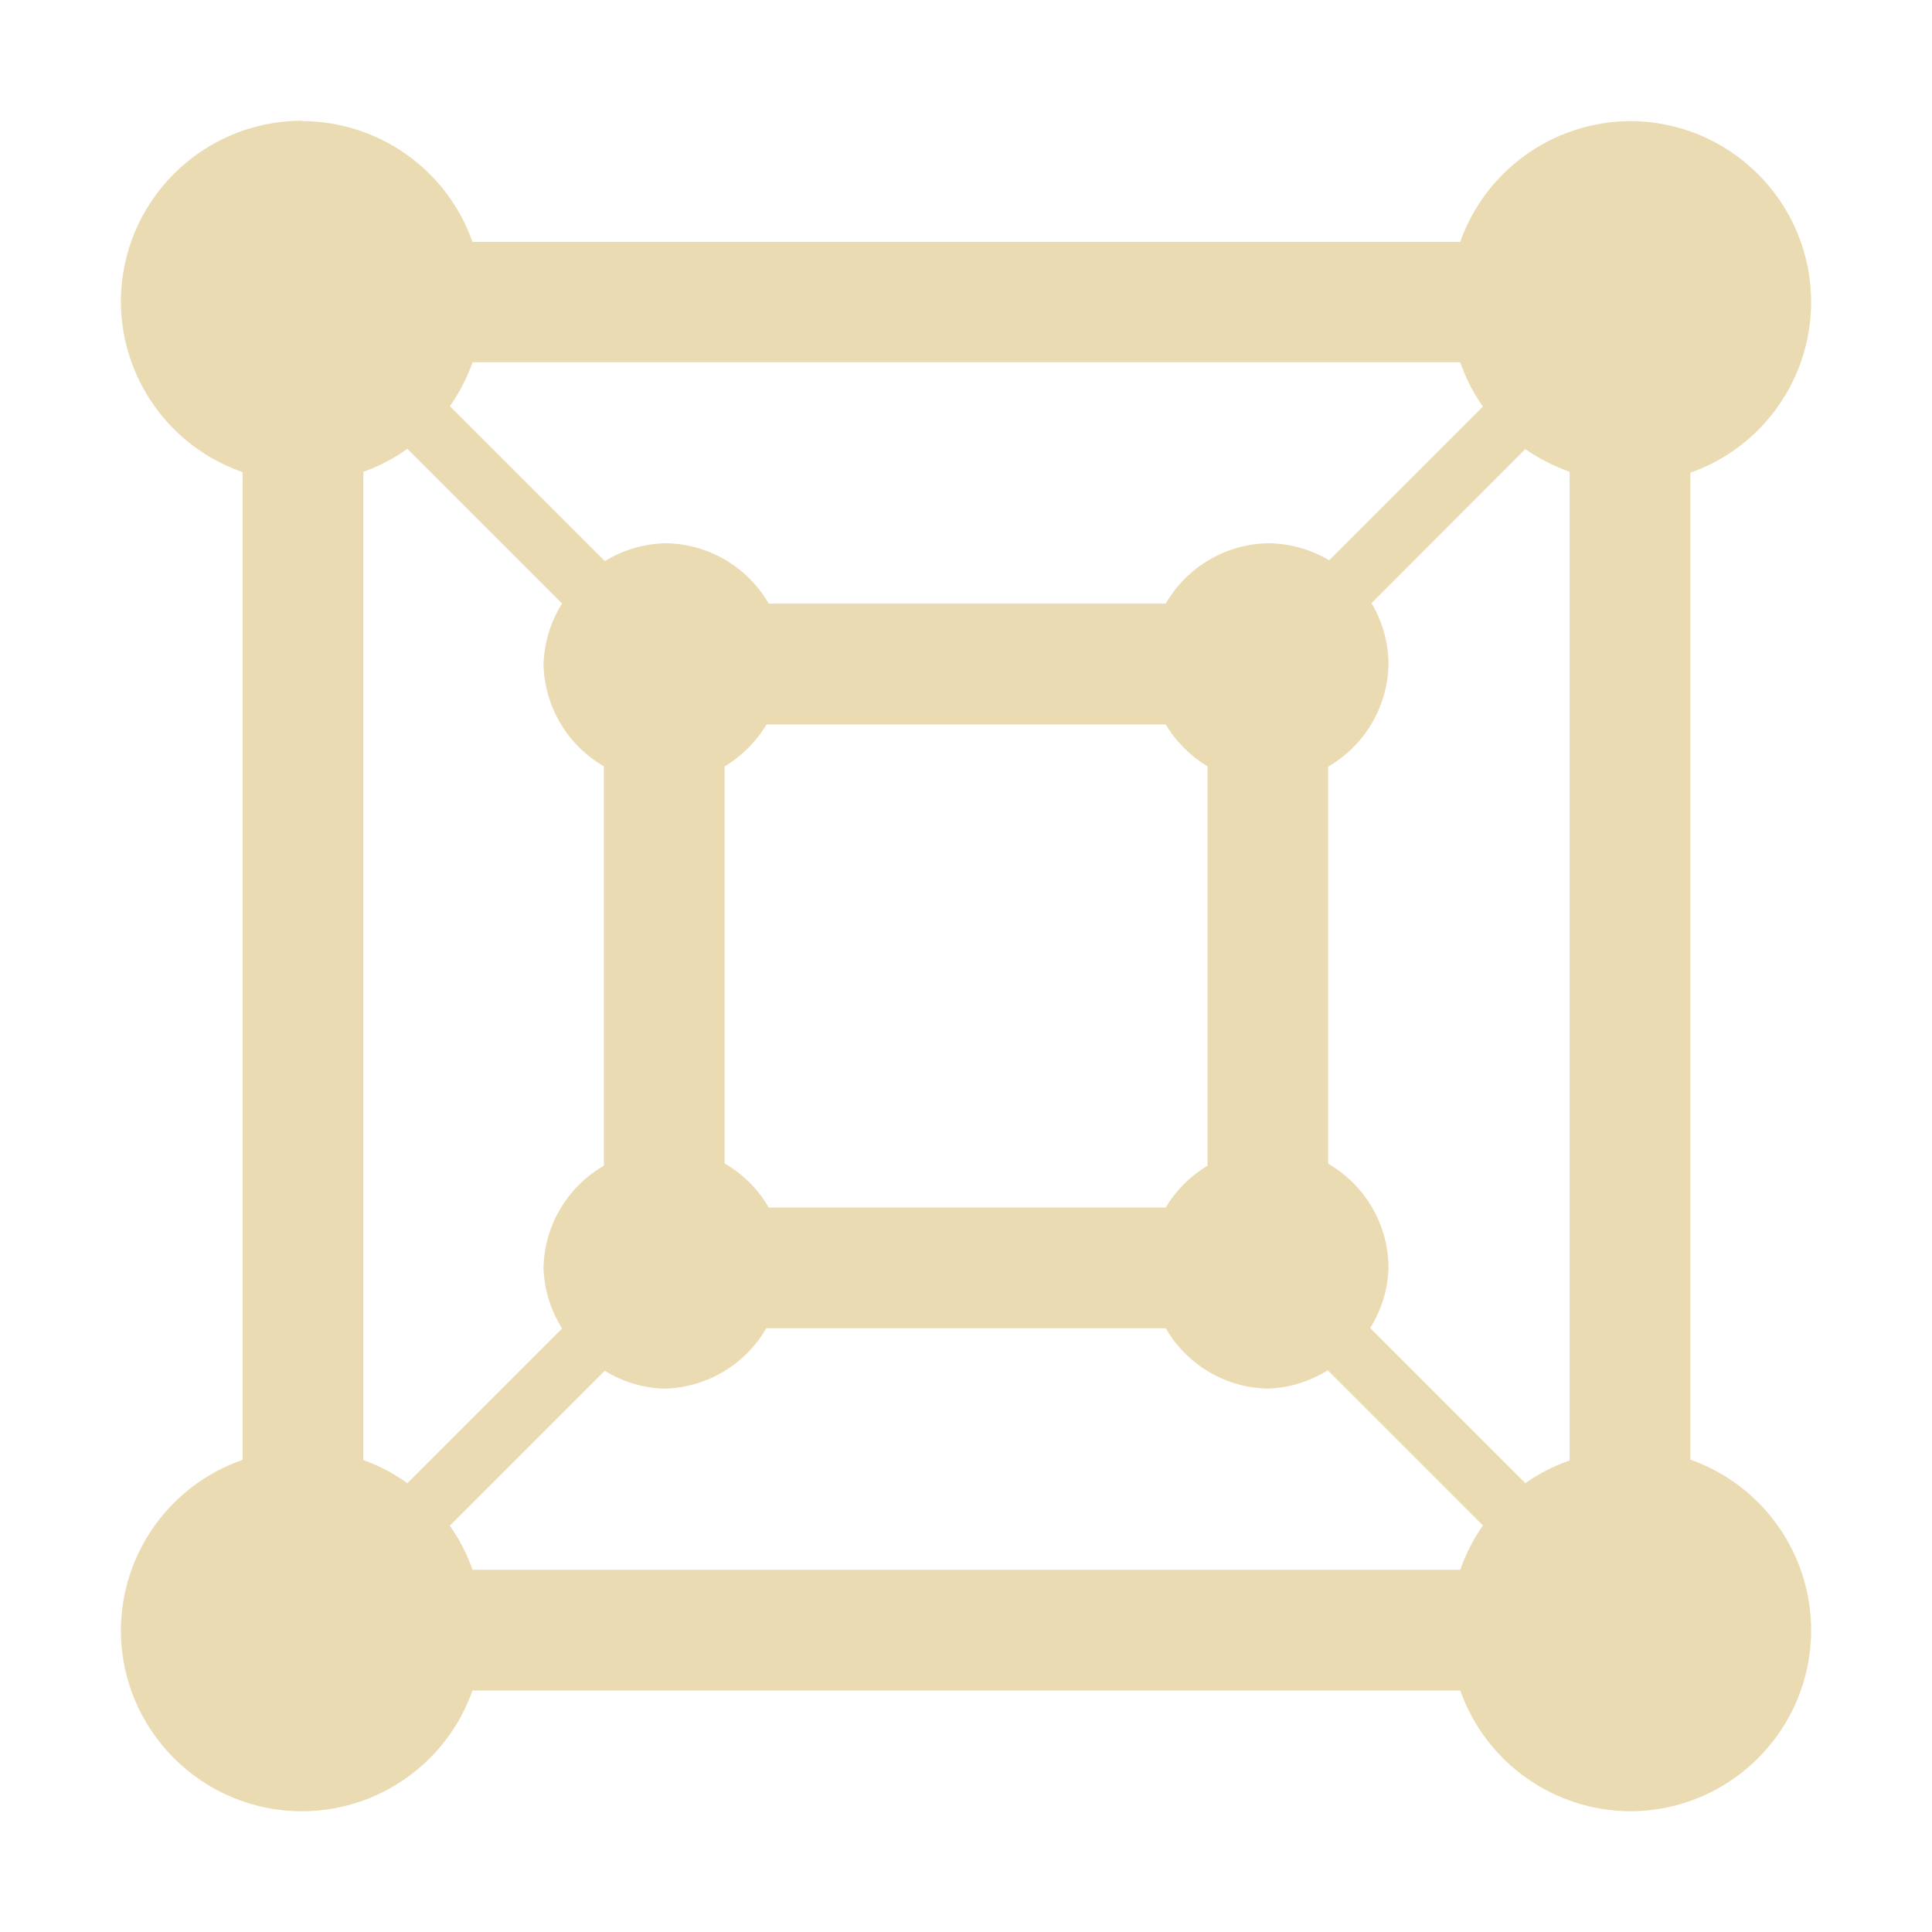 <svg width="16" height="16" version="1.1" xmlns="http://www.w3.org/2000/svg">
  <defs>
    <style id="current-color-scheme" type="text/css">.ColorScheme-Text { color:#ebdbb2; } .ColorScheme-Highlight { color:#458588; }</style>
  </defs>
  <path class="ColorScheme-Text" d="m2.501 1c-0.828 0-1.5 0.672-1.5 1.5 0.003 0.636 0.407 1.201 1.008 1.41v8.18c-0.601 0.209-1.005 0.774-1.008 1.41 0 0.828 0.672 1.5 1.5 1.5 0.635-9.22e-4 1.2-0.401 1.412-1h8.18c0.211 0.596 0.773 0.996 1.406 1 0.828 0 1.5-0.672 1.5-1.5-9.22e-4 -0.635-0.401-1.2-1-1.412v-8.173c0.599-0.212 0.999-0.777 1-1.412 0-0.828-0.672-1.5-1.5-1.5-0.633 0.004-1.195 0.404-1.406 1h-8.18c-0.212-0.599-0.777-0.999-1.412-1zm1.412 2h8.18c0.045 0.13 0.108 0.254 0.188 0.367l-1.273 1.273c-0.154-0.091-0.329-0.14-0.508-0.141-0.35 0.007-0.671 0.197-0.846 0.5h-3.288c-0.178-0.309-0.508-0.5-0.865-0.5-0.174 0.006-0.344 0.057-0.492 0.148l-1.283-1.283c0.079-0.113 0.142-0.235 0.188-0.365zm-0.539 0.717 1.281 1.281c-0.095 0.151-0.148 0.324-0.154 0.502 0.007 0.35 0.197 0.671 0.5 0.846v3.308c-0.303 0.175-0.493 0.496-0.5 0.846 0.006 0.178 0.059 0.351 0.154 0.502l-1.281 1.281c-0.112-0.08-0.235-0.145-0.365-0.191v-8.184c0.13-0.047 0.253-0.111 0.365-0.191zm9.258 0.002c0.113 0.079 0.237 0.142 0.367 0.188v8.188c-0.13 0.045-0.254 0.108-0.367 0.188l-1.285-1.285c0.094-0.149 0.146-0.32 0.152-0.496-3.81e-4 -0.357-0.191-0.686-0.5-0.865v-3.288c0.303-0.175 0.493-0.496 0.5-0.846-6.06e-4 -0.179-0.049-0.354-0.141-0.508zm-6.286 2.281h3.308c0.085 0.142 0.204 0.261 0.346 0.346v3.308c-0.142 0.085-0.261 0.204-0.346 0.346h-3.288c-0.088-0.152-0.214-0.278-0.365-0.365v-3.288c0.142-0.085 0.261-0.204 0.346-0.346zm0 5h3.308c0.175 0.303 0.496 0.493 0.846 0.5 0.176-0.006 0.347-0.059 0.496-0.152l1.285 1.285c-0.079 0.113-0.142 0.237-0.188 0.367h-8.18c-0.045-0.13-0.109-0.253-0.188-0.365l1.283-1.283c0.148 0.091 0.318 0.143 0.492 0.148 0.35-0.007 0.671-0.197 0.846-0.5z" fill="currentColor"/>
</svg>
